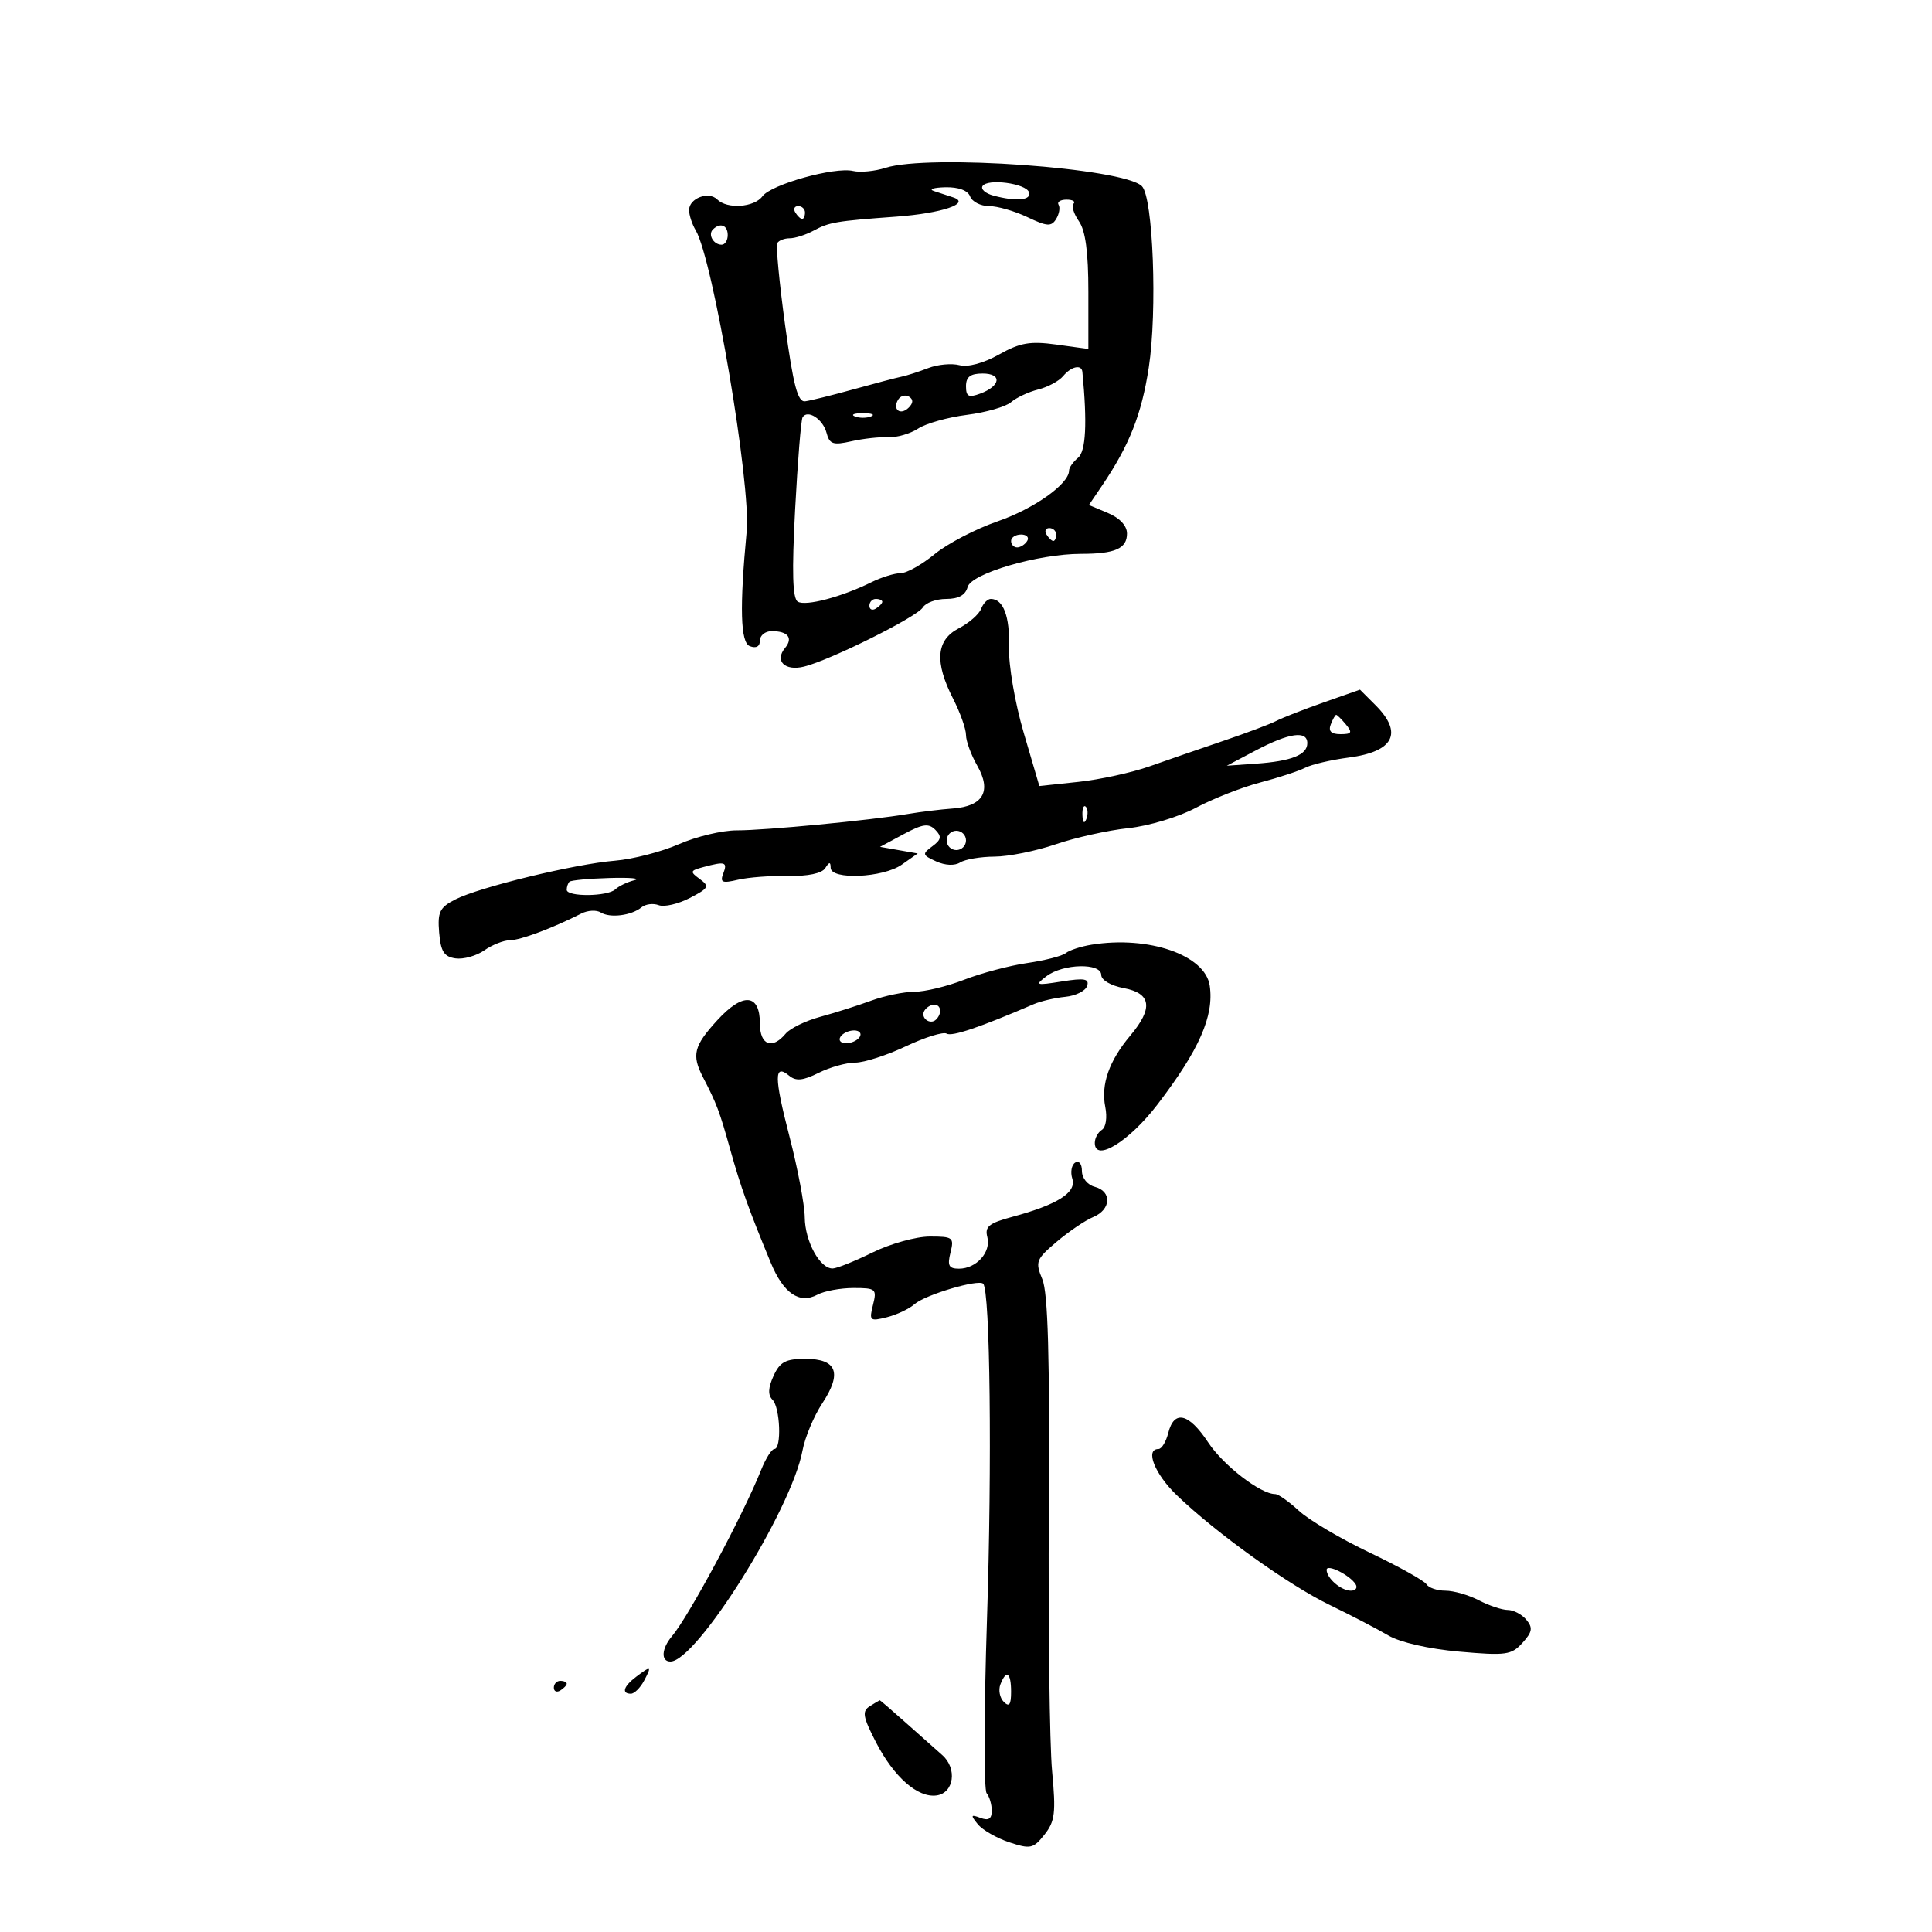 <svg xmlns="http://www.w3.org/2000/svg" width="300" height="300" viewBox="0 0 300 300" version="1.1">
	<path d="M 137.500 26.062 C 135.850 26.592, 133.583 26.811, 132.463 26.548 C 129.613 25.878, 119.742 28.633, 118.395 30.474 C 117.123 32.214, 112.909 32.509, 111.367 30.967 C 110.038 29.638, 107 30.788, 107 32.621 C 107 33.394, 107.463 34.809, 108.030 35.764 C 110.710 40.283, 116.629 75.235, 115.944 82.500 C 114.827 94.359, 114.974 99.776, 116.428 100.334 C 117.418 100.714, 118 100.393, 118 99.469 C 118 98.661, 118.825 98, 119.833 98 C 122.351 98, 123.193 99.062, 121.905 100.614 C 120.230 102.633, 121.876 104.247, 124.859 103.509 C 128.949 102.499, 142.405 95.791, 143.300 94.317 C 143.740 93.593, 145.375 93, 146.933 93 C 148.846 93, 149.923 92.401, 150.249 91.155 C 150.800 89.049, 161.222 86, 167.874 86 C 173.153 86, 175 85.182, 175 82.845 C 175 81.641, 173.877 80.431, 172.043 79.660 L 169.086 78.417 171.093 75.459 C 175.360 69.166, 177.259 64.375, 178.380 57.078 C 179.728 48.296, 179.060 30.651, 177.313 28.910 C 174.475 26.080, 144.184 23.914, 137.500 26.062 M 152.562 28.900 C 152.265 29.380, 153.030 30.043, 154.261 30.373 C 157.804 31.322, 160.200 31.100, 159.786 29.859 C 159.325 28.474, 153.318 27.677, 152.562 28.900 M 145 29.658 C 145.825 29.933, 147.175 30.378, 148 30.646 C 150.830 31.567, 146.267 33.120, 139.209 33.638 C 129.758 34.331, 128.771 34.498, 126.316 35.822 C 125.114 36.470, 123.453 37, 122.625 37 C 121.796 37, 120.929 37.337, 120.697 37.750 C 120.466 38.163, 121.013 43.900, 121.912 50.500 C 123.190 59.873, 123.871 62.459, 125.024 62.313 C 125.836 62.211, 129.200 61.378, 132.500 60.462 C 135.800 59.547, 139.175 58.658, 140 58.488 C 140.825 58.317, 142.689 57.717, 144.143 57.154 C 145.596 56.592, 147.771 56.389, 148.975 56.704 C 150.299 57.050, 152.729 56.396, 155.125 55.050 C 158.394 53.212, 159.950 52.943, 164.043 53.506 L 169 54.188 169 45.316 C 169 39.144, 168.554 35.809, 167.535 34.354 C 166.730 33.204, 166.355 31.979, 166.702 31.631 C 167.049 31.284, 166.557 31, 165.608 31 C 164.659 31, 164.104 31.359, 164.375 31.798 C 164.646 32.237, 164.474 33.233, 163.993 34.011 C 163.249 35.216, 162.582 35.171, 159.525 33.713 C 157.549 32.771, 154.871 32, 153.573 32 C 152.276 32, 150.955 31.325, 150.638 30.500 C 150.279 29.563, 148.832 29.030, 146.781 29.079 C 144.977 29.122, 144.175 29.383, 145 29.658 M 123.500 33 C 123.840 33.550, 124.316 34, 124.559 34 C 124.802 34, 125 33.550, 125 33 C 125 32.450, 124.523 32, 123.941 32 C 123.359 32, 123.160 32.450, 123.500 33 M 110.694 35.639 C 109.895 36.438, 110.798 38, 112.059 38 C 112.577 38, 113 37.325, 113 36.500 C 113 34.954, 111.820 34.513, 110.694 35.639 M 165.081 58.402 C 164.442 59.173, 162.699 60.108, 161.209 60.480 C 159.719 60.852, 157.825 61.738, 157 62.448 C 156.175 63.159, 153.088 64.046, 150.140 64.420 C 147.192 64.793, 143.781 65.752, 142.561 66.552 C 141.341 67.352, 139.253 67.954, 137.921 67.890 C 136.589 67.827, 134.011 68.112, 132.192 68.524 C 129.355 69.167, 128.807 68.979, 128.344 67.206 C 127.787 65.079, 125.405 63.535, 124.626 64.797 C 124.384 65.187, 123.863 71.630, 123.466 79.115 C 122.949 88.876, 123.065 92.922, 123.878 93.425 C 125.090 94.174, 130.692 92.694, 135.331 90.400 C 136.888 89.630, 138.923 89, 139.853 89 C 140.783 89, 143.155 87.673, 145.123 86.050 C 147.091 84.428, 151.491 82.135, 154.900 80.955 C 160.566 78.995, 166 75.138, 166 73.077 C 166 72.619, 166.629 71.723, 167.398 71.085 C 168.617 70.073, 168.839 65.694, 168.072 57.750 C 167.955 56.536, 166.337 56.889, 165.081 58.402 M 150 59.968 C 150 61.575, 150.403 61.786, 152.199 61.122 C 155.399 59.938, 155.638 58, 152.583 58 C 150.681 58, 150 58.519, 150 59.968 M 139.469 62.050 C 138.519 63.588, 139.820 64.580, 141.104 63.296 C 141.822 62.578, 141.839 62.019, 141.156 61.597 C 140.596 61.251, 139.837 61.455, 139.469 62.050 M 132.750 64.662 C 133.438 64.940, 134.563 64.940, 135.250 64.662 C 135.938 64.385, 135.375 64.158, 134 64.158 C 132.625 64.158, 132.063 64.385, 132.750 64.662 M 162.500 83 C 162.840 83.550, 163.316 84, 163.559 84 C 163.802 84, 164 83.550, 164 83 C 164 82.450, 163.523 82, 162.941 82 C 162.359 82, 162.160 82.450, 162.500 83 M 157 84 C 157 84.550, 157.423 85, 157.941 85 C 158.459 85, 159.160 84.550, 159.500 84 C 159.840 83.450, 159.416 83, 158.559 83 C 157.702 83, 157 83.450, 157 84 M 135 94.059 C 135 94.641, 135.450 94.840, 136 94.500 C 136.550 94.160, 137 93.684, 137 93.441 C 137 93.198, 136.550 93, 136 93 C 135.450 93, 135 93.477, 135 94.059 M 152.347 94.537 C 152.023 95.382, 150.462 96.744, 148.879 97.563 C 145.362 99.381, 145.088 102.789, 148 108.500 C 149.100 110.658, 150 113.191, 150 114.130 C 150 115.070, 150.787 117.216, 151.750 118.900 C 154.010 122.854, 152.671 125.199, 147.957 125.544 C 146.056 125.683, 142.925 126.064, 141 126.391 C 135.197 127.377, 118.775 128.950, 114.420 128.937 C 112.176 128.931, 108.126 129.896, 105.420 131.083 C 102.714 132.269, 98.250 133.423, 95.500 133.647 C 89.251 134.156, 74.432 137.755, 70.693 139.672 C 68.271 140.913, 67.928 141.618, 68.193 144.805 C 68.438 147.753, 68.952 148.564, 70.735 148.818 C 71.964 148.992, 73.976 148.430, 75.207 147.568 C 76.438 146.705, 78.230 146, 79.189 146 C 80.786 146, 85.857 144.102, 90.291 141.844 C 91.276 141.343, 92.626 141.274, 93.291 141.691 C 94.730 142.595, 98.052 142.172, 99.623 140.885 C 100.241 140.379, 101.438 140.231, 102.283 140.555 C 103.128 140.879, 105.296 140.381, 107.100 139.448 C 110.067 137.914, 110.217 137.632, 108.667 136.499 C 107.093 135.347, 107.139 135.196, 109.227 134.636 C 112.627 133.725, 112.996 133.847, 112.305 135.648 C 111.775 137.030, 112.143 137.185, 114.586 136.607 C 116.189 136.229, 119.708 135.963, 122.406 136.016 C 125.448 136.076, 127.627 135.617, 128.141 134.807 C 128.774 133.807, 128.973 133.794, 128.985 134.750 C 129.008 136.666, 137.115 136.309, 140.027 134.263 L 142.500 132.526 139.576 132.013 L 136.651 131.500 140.308 129.532 C 143.283 127.931, 144.201 127.804, 145.232 128.850 C 146.257 129.889, 146.168 130.380, 144.767 131.415 C 143.161 132.602, 143.204 132.772, 145.360 133.754 C 146.763 134.393, 148.242 134.460, 149.092 133.922 C 149.866 133.432, 152.270 133.024, 154.433 133.015 C 156.597 133.007, 160.872 132.145, 163.933 131.099 C 166.995 130.054, 172.066 128.927, 175.203 128.596 C 178.378 128.261, 183.033 126.857, 185.703 125.430 C 188.341 124.020, 192.830 122.254, 195.679 121.506 C 198.527 120.758, 201.677 119.726, 202.679 119.212 C 203.680 118.698, 206.726 117.986, 209.446 117.631 C 216.439 116.717, 217.914 113.823, 213.590 109.499 L 211.179 107.088 205.526 109.075 C 202.417 110.168, 199.115 111.458, 198.187 111.942 C 197.259 112.426, 193.575 113.814, 190 115.027 C 186.425 116.239, 181.250 118.027, 178.500 118.999 C 175.750 119.971, 170.775 121.056, 167.444 121.411 L 161.389 122.055 158.959 113.778 C 157.604 109.162, 156.594 103.288, 156.676 100.500 C 156.818 95.713, 155.794 93, 153.846 93 C 153.346 93, 152.672 93.692, 152.347 94.537 M 206.638 112.500 C 206.240 113.539, 206.706 114, 208.154 114 C 209.899 114, 210.039 113.752, 209 112.500 C 208.315 111.675, 207.633 111, 207.485 111 C 207.336 111, 206.955 111.675, 206.638 112.500 M 195 116.526 L 190.500 118.900 195 118.584 C 200.542 118.196, 203 117.215, 203 115.393 C 203 113.395, 200.176 113.795, 195 116.526 M 168.079 126.583 C 168.127 127.748, 168.364 127.985, 168.683 127.188 C 168.972 126.466, 168.936 125.603, 168.604 125.271 C 168.272 124.939, 168.036 125.529, 168.079 126.583 M 147 130.500 C 147 131.325, 147.675 132, 148.500 132 C 149.325 132, 150 131.325, 150 130.500 C 150 129.675, 149.325 129, 148.500 129 C 147.675 129, 147 129.675, 147 130.500 M 88.424 136.917 C 88.191 137.146, 88 137.708, 88 138.167 C 88 139.291, 94.356 139.232, 95.550 138.097 C 96.073 137.600, 97.400 136.963, 98.500 136.681 C 99.600 136.399, 97.878 136.243, 94.674 136.334 C 91.470 136.425, 88.658 136.688, 88.424 136.917 M 169.500 146.692 C 167.850 146.959, 166.050 147.545, 165.500 147.995 C 164.950 148.445, 162.250 149.140, 159.500 149.540 C 156.750 149.939, 152.346 151.107, 149.713 152.133 C 147.080 153.160, 143.602 154, 141.983 154 C 140.365 154, 137.344 154.623, 135.270 155.384 C 133.197 156.145, 129.641 157.272, 127.369 157.889 C 125.096 158.505, 122.679 159.682, 121.996 160.505 C 119.909 163.019, 118 162.285, 118 158.969 C 118 154.278, 115.380 154.055, 111.393 158.408 C 107.728 162.408, 107.373 163.814, 109.156 167.264 C 111.305 171.421, 111.716 172.511, 113.394 178.512 C 115.028 184.355, 116.254 187.779, 119.679 196.061 C 121.654 200.837, 124.131 202.535, 126.934 201.035 C 127.998 200.466, 130.522 200, 132.543 200 C 136.008 200, 136.179 200.149, 135.559 202.621 C 134.941 205.083, 135.071 205.199, 137.701 204.543 C 139.240 204.159, 141.175 203.246, 142 202.515 C 143.648 201.055, 151.923 198.589, 152.669 199.336 C 153.747 200.414, 154.050 227.297, 153.256 251.500 C 152.788 265.800, 152.763 277.928, 153.202 278.450 C 153.641 278.973, 154 280.196, 154 281.169 C 154 282.436, 153.504 282.751, 152.250 282.281 C 150.737 281.714, 150.680 281.847, 151.830 283.262 C 152.561 284.161, 154.766 285.428, 156.730 286.076 C 160.011 287.159, 160.452 287.062, 162.185 284.877 C 163.819 282.816, 163.976 281.502, 163.367 275 C 162.980 270.875, 162.753 252.666, 162.864 234.535 C 163.009 210.641, 162.732 200.767, 161.856 198.653 C 160.725 195.921, 160.866 195.551, 164.074 192.826 C 165.958 191.226, 168.512 189.496, 169.750 188.983 C 172.539 187.826, 172.690 184.993, 170 184.290 C 168.866 183.993, 168 182.926, 168 181.824 C 168 180.733, 167.544 180.164, 166.959 180.525 C 166.387 180.879, 166.185 182.007, 166.510 183.032 C 167.189 185.172, 164.204 187.063, 157.150 188.961 C 153.572 189.923, 152.891 190.477, 153.311 192.083 C 153.923 194.421, 151.614 197, 148.910 197 C 147.331 197, 147.081 196.526, 147.589 194.500 C 148.178 192.156, 147.976 192.001, 144.358 192.009 C 142.236 192.014, 138.250 193.125, 135.500 194.478 C 132.750 195.831, 129.963 196.952, 129.307 196.969 C 127.324 197.021, 125.002 192.777, 124.962 189.027 C 124.941 187.087, 123.875 181.450, 122.594 176.500 C 120.191 167.215, 120.182 165.076, 122.552 167.043 C 123.595 167.909, 124.694 167.800, 127.117 166.592 C 128.871 165.716, 131.432 165, 132.807 165 C 134.182 165, 137.725 163.856, 140.681 162.458 C 143.636 161.060, 146.479 160.178, 146.997 160.498 C 147.805 160.997, 152.163 159.523, 160.500 155.932 C 161.600 155.458, 163.815 154.942, 165.423 154.785 C 167.030 154.628, 168.553 153.870, 168.806 153.101 C 169.175 151.978, 168.402 151.839, 164.883 152.399 C 160.821 153.046, 160.646 152.986, 162.500 151.580 C 165.079 149.625, 171 149.492, 171 151.389 C 171 152.184, 172.495 153.058, 174.500 153.434 C 178.776 154.236, 179.099 156.541, 175.528 160.784 C 172.222 164.714, 170.928 168.391, 171.626 171.878 C 171.953 173.516, 171.727 175.051, 171.101 175.438 C 170.495 175.812, 170 176.724, 170 177.465 C 170 180.531, 175.321 177.270, 179.734 171.499 C 186.222 163.017, 188.537 157.753, 187.847 153.056 C 187.147 148.302, 178.372 145.258, 169.500 146.692 M 143.543 156.931 C 142.860 158.036, 144.437 159.230, 145.361 158.306 C 146.311 157.355, 146.134 156, 145.059 156 C 144.541 156, 143.859 156.419, 143.543 156.931 M 130.500 161 C 130.160 161.550, 130.557 162, 131.382 162 C 132.207 162, 133.160 161.550, 133.500 161 C 133.840 160.450, 133.443 160, 132.618 160 C 131.793 160, 130.840 160.450, 130.500 161 M 120.113 213.652 C 119.270 215.501, 119.222 216.622, 119.952 217.352 C 121.147 218.547, 121.393 225, 120.244 225 C 119.828 225, 118.903 226.463, 118.188 228.250 C 115.369 235.296, 106.953 250.989, 104.337 254.079 C 102.717 255.991, 102.596 258, 104.099 258 C 108.156 258, 122.885 234.484, 124.610 225.253 C 124.995 223.189, 126.379 219.883, 127.684 217.907 C 130.798 213.194, 129.962 211, 125.054 211 C 121.986 211, 121.106 211.472, 120.113 213.652 M 181.411 222.500 C 181.066 223.875, 180.382 225, 179.892 225 C 177.758 225, 179.301 228.883, 182.750 232.196 C 188.884 238.088, 200.084 246.120, 206.500 249.228 C 209.800 250.826, 213.882 252.950, 215.572 253.947 C 217.404 255.029, 221.850 256.044, 226.591 256.464 C 233.847 257.106, 234.701 256.988, 236.407 255.102 C 237.939 253.410, 238.049 252.764, 237.016 251.519 C 236.322 250.683, 235.023 249.997, 234.128 249.994 C 233.232 249.990, 231.211 249.315, 229.636 248.494 C 228.060 247.672, 225.724 247, 224.445 247 C 223.165 247, 221.840 246.550, 221.500 246 C 221.160 245.451, 217.191 243.239, 212.679 241.085 C 208.167 238.932, 203.220 236.007, 201.686 234.585 C 200.152 233.163, 198.496 232, 198.006 232 C 195.734 232, 189.968 227.550, 187.597 223.967 C 184.590 219.423, 182.318 218.885, 181.411 222.500 M 206 243.765 C 206 245.063, 208.251 247, 209.759 247 C 210.506 247, 210.841 246.552, 210.503 246.005 C 209.619 244.574, 206 242.774, 206 243.765 M 98.750 260.392 C 96.819 261.858, 96.475 263, 97.965 263 C 98.495 263, 99.411 262.100, 100 261 C 101.247 258.669, 101.108 258.602, 98.750 260.392 M 155.336 261.567 C 155.005 262.429, 155.244 263.644, 155.867 264.267 C 156.711 265.111, 157 264.711, 157 262.700 C 157 259.691, 156.251 259.182, 155.336 261.567 M 86 262.059 C 86 262.641, 86.450 262.840, 87 262.500 C 87.550 262.160, 88 261.684, 88 261.441 C 88 261.198, 87.550 261, 87 261 C 86.450 261, 86 261.477, 86 262.059 M 135.056 264.944 C 133.835 265.716, 133.982 266.577, 136.008 270.515 C 138.799 275.942, 142.525 279.212, 145.441 278.794 C 148.139 278.409, 148.668 274.603, 146.311 272.527 C 145.315 271.649, 142.750 269.371, 140.610 267.465 C 138.471 265.559, 136.671 264.007, 136.610 264.015 C 136.550 264.024, 135.850 264.442, 135.056 264.944" stroke="none" fill="black" fill-rule="evenodd"/>
</svg>